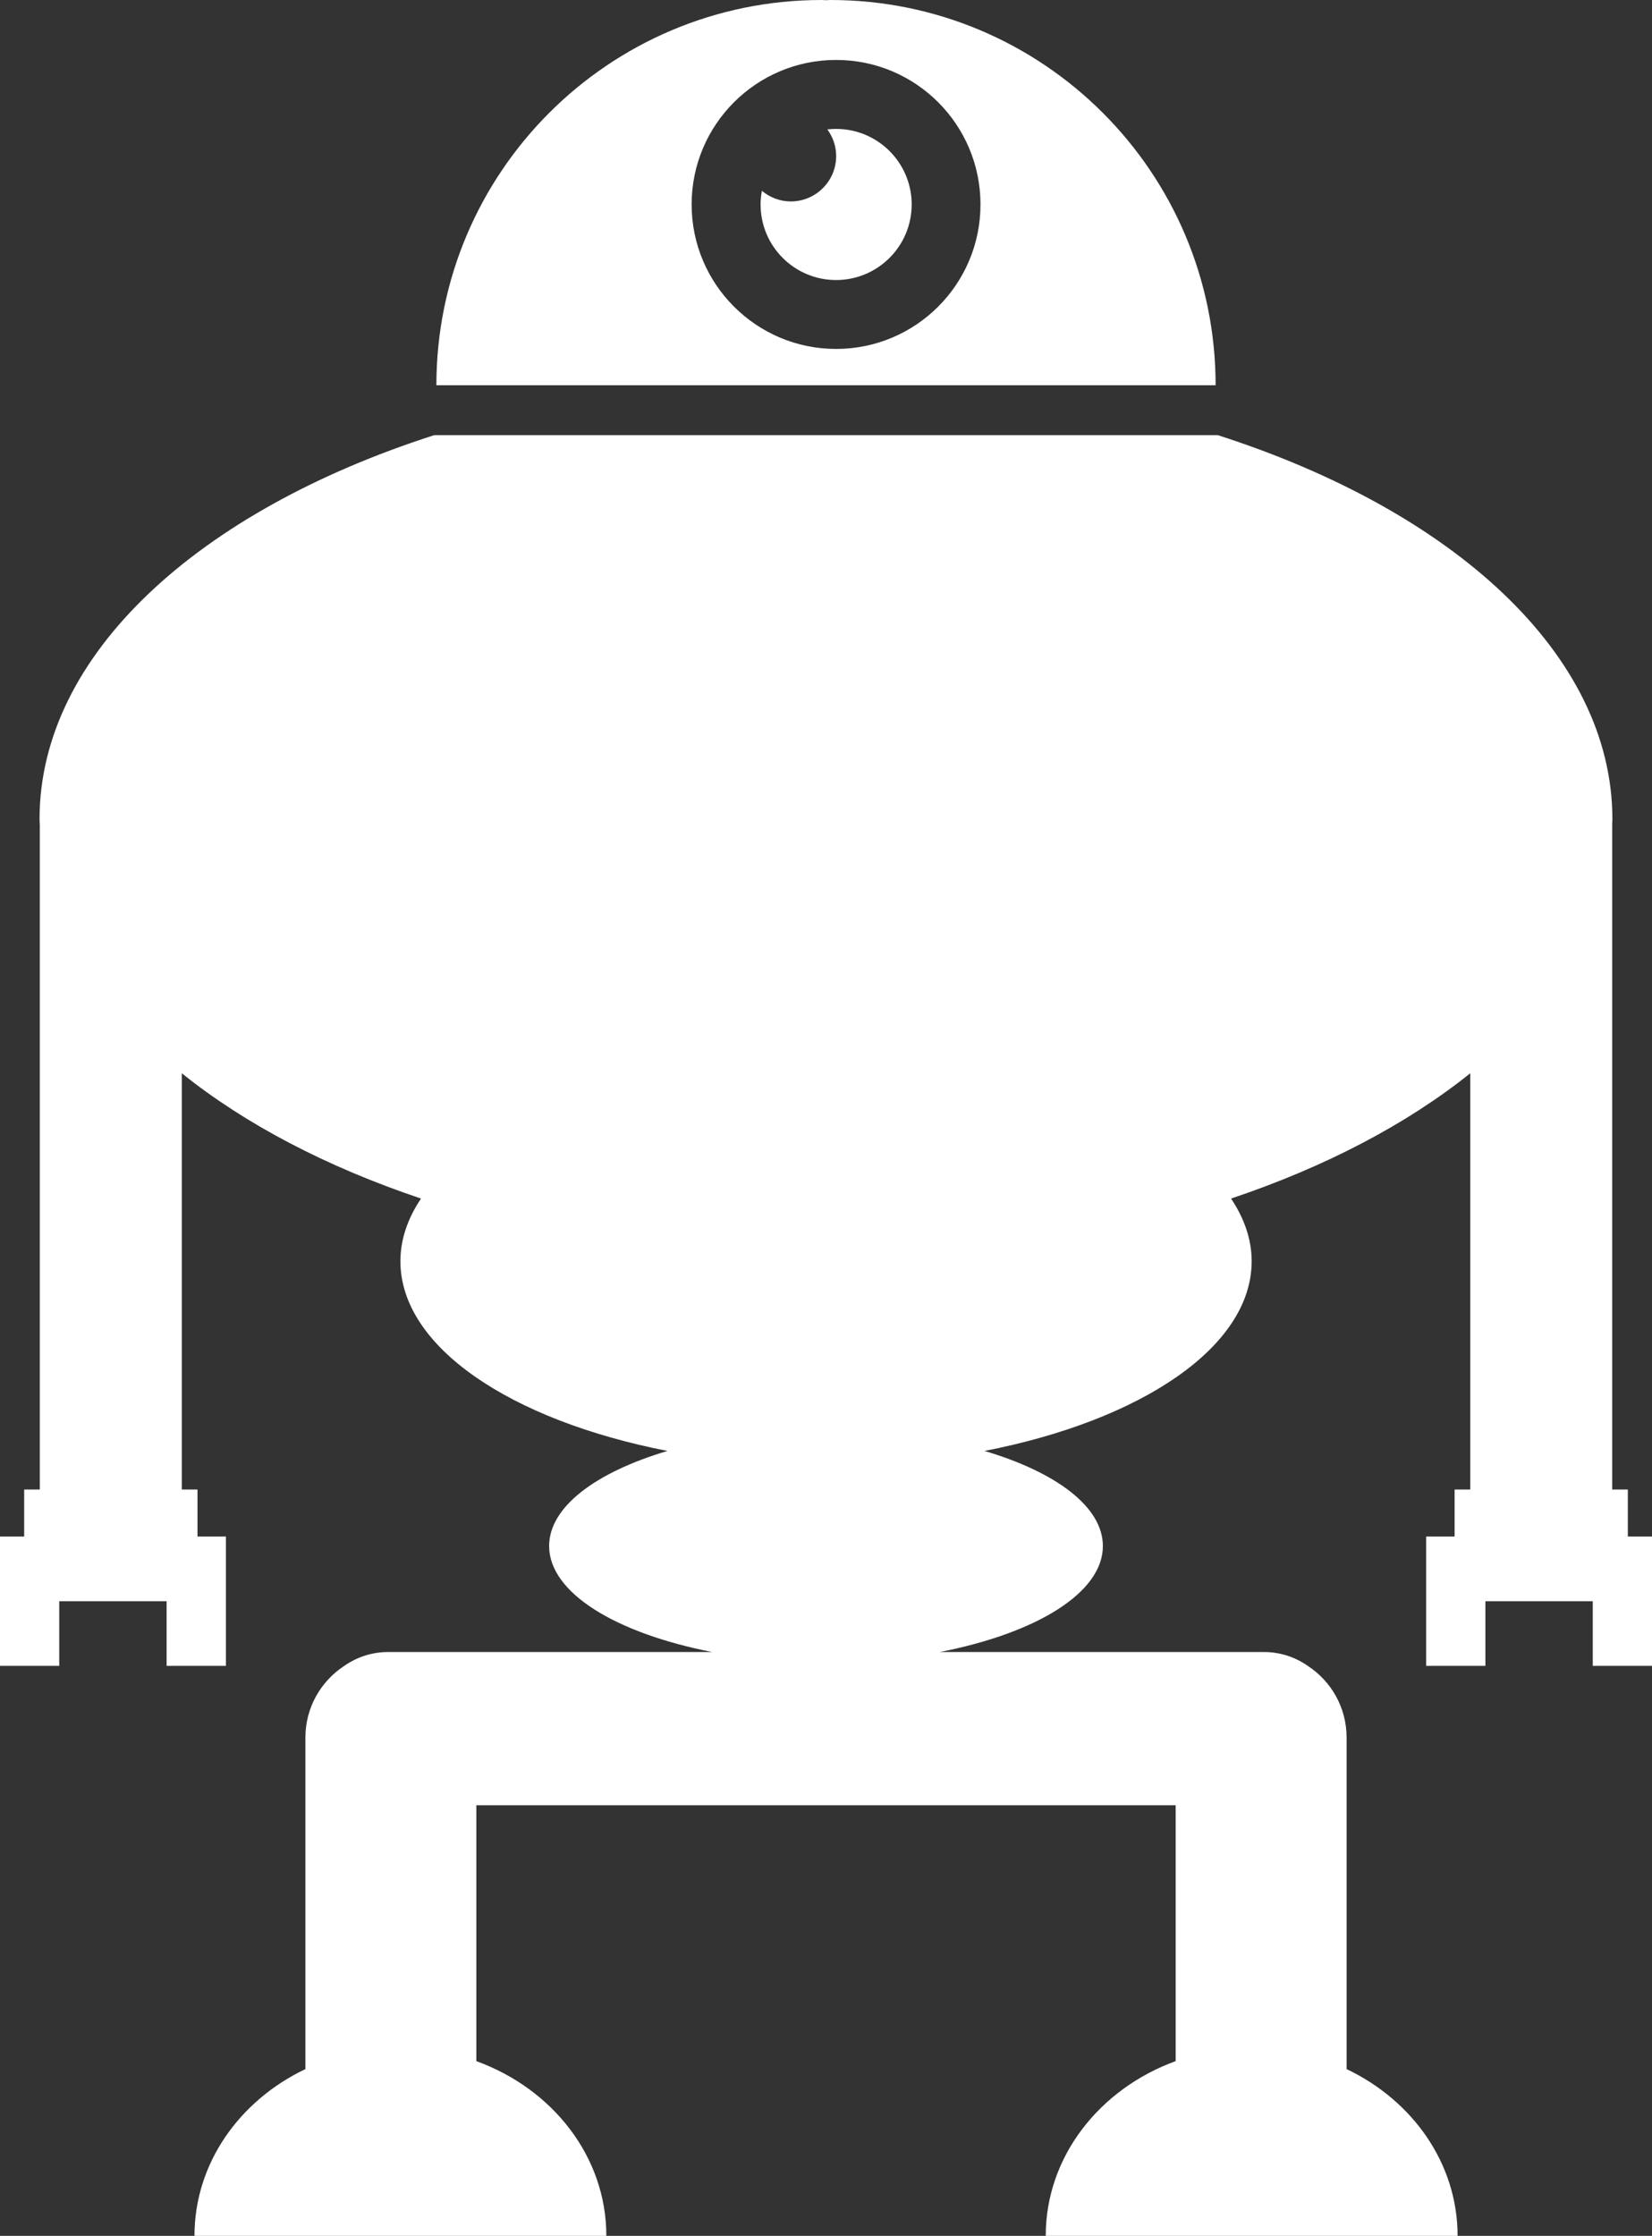 <?xml version="1.0" encoding="iso-8859-1"?>
<!-- Generator: Adobe Illustrator 16.0.0, SVG Export Plug-In . SVG Version: 6.00 Build 0)  -->
<!DOCTYPE svg PUBLIC "-//W3C//DTD SVG 1.1//EN" "http://www.w3.org/Graphics/SVG/1.1/DTD/svg11.dtd">
<svg version="1.1" id="Layer_1" xmlns="http://www.w3.org/2000/svg" xmlns:xlink="http://www.w3.org/1999/xlink" x="0px" y="0px"
	 width="23.649px" height="32px" viewBox="0 0 23.649 32" style="enable-background:new 0 0 23.649 32;" xml:space="preserve">
<rect x="0" y="0" width="23.649" height="32" fill="#333333" stroke="none"/>
<g>
	<path style="fill:white;" d="M23.331,21.991h-0.028v-0.673h-0.224v-9.511c0-0.028,0.003-0.056,0.003-0.083
		c0-2.358-2.277-4.414-5.649-5.496c-1.719,0-3.695,0-5.608,0s-3.89,0-5.609,0C2.844,7.31,0.566,9.366,0.566,11.724
		c0,0.028,0.003,0.055,0.004,0.083v9.511H0.346v0.673H0.318H0v1.851h0.848v-0.925h1.537v0.925h0.849v-1.851H2.827v-0.673H2.603
		v-5.957c0.904,0.727,2.072,1.339,3.424,1.793c-0.19,0.283-0.295,0.584-0.295,0.897c0,1.227,1.581,2.278,3.823,2.715
		c-1.026,0.305-1.694,0.8-1.694,1.361c0,0.671,0.956,1.248,2.335,1.517H5.554c-0.237,0-0.455,0.077-0.634,0.204
		c-0.33,0.219-0.548,0.594-0.548,1.019v4.746C3.429,30.062,2.784,30.961,2.784,32c2.998,0,1.49,0,5.896,0
		c0-1.136-0.771-2.105-1.861-2.501v-3.662h5.006h5.005v3.662c-1.088,0.396-1.86,1.365-1.86,2.501c4.406,0,2.899,0,5.896,0
		c0-1.039-0.646-1.938-1.589-2.387v-4.746c0-0.425-0.217-0.799-0.547-1.019c-0.179-0.127-0.397-0.204-0.634-0.204h-4.643
		c1.38-0.269,2.335-0.846,2.335-1.517c0-0.561-0.668-1.056-1.694-1.361c2.243-0.437,3.824-1.488,3.824-2.715
		c0-0.313-0.106-0.614-0.295-0.897c1.352-0.454,2.519-1.067,3.424-1.793v5.957h-0.224v0.673h-0.407v1.851h0.848v-0.925h1.537v0.925
		h0.848v-1.851H23.331z"/>
	<path style="fill:white;" d="M17.402,5.514C17.402,2.469,14.934,0,11.888,0c-0.021,0-0.042,0.003-0.063,0.003
		C11.803,0.003,11.783,0,11.762,0C8.716,0,6.247,2.469,6.247,5.514c3.626,0,3.729,0,5.578,0S13.776,5.514,17.402,5.514z
		 M9.901,2.926c0-1.142,0.926-2.068,2.068-2.068c1.142,0,2.067,0.926,2.067,2.068c0,1.143-0.926,2.068-2.067,2.068
		C10.828,4.994,9.901,4.068,9.901,2.926z"/>
	<path style="fill:white;" d="M13.051,2.926c0-0.597-0.485-1.081-1.082-1.081c-0.043,0-0.084,0.003-0.125,0.007
		C11.922,1.96,11.97,2.09,11.97,2.233c0,0.359-0.291,0.65-0.65,0.65c-0.157,0-0.301-0.059-0.413-0.152
		c-0.012,0.063-0.019,0.129-0.019,0.195c0,0.598,0.484,1.082,1.082,1.082C12.566,4.007,13.051,3.524,13.051,2.926z"/>
</g>

</svg>
